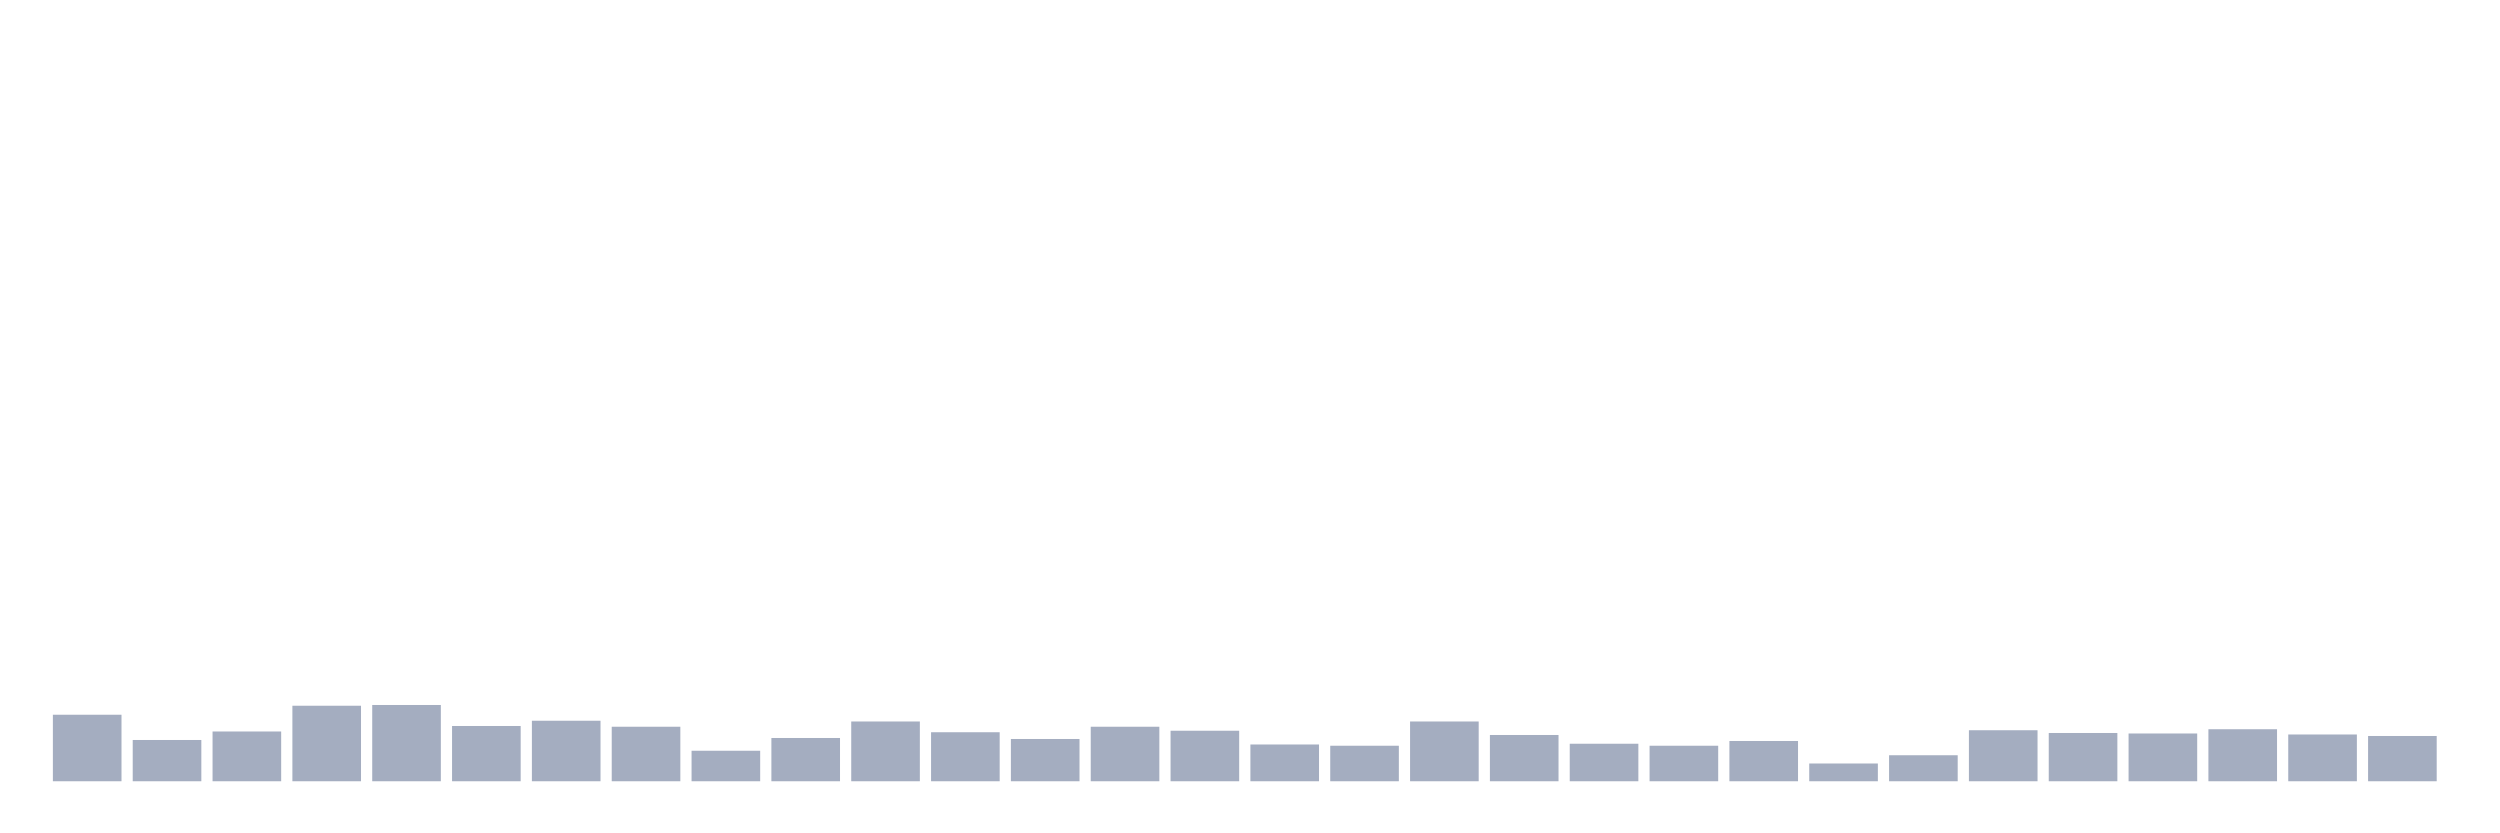 <svg xmlns="http://www.w3.org/2000/svg" viewBox="0 0 480 160"><g transform="translate(10,10)"><rect class="bar" x="0.153" width="13.175" y="127.229" height="12.771" fill="rgb(164,173,192)"></rect><rect class="bar" x="15.482" width="13.175" y="132.078" height="7.922" fill="rgb(164,173,192)"></rect><rect class="bar" x="30.81" width="13.175" y="130.446" height="9.554" fill="rgb(164,173,192)"></rect><rect class="bar" x="46.138" width="13.175" y="125.501" height="14.499" fill="rgb(164,173,192)"></rect><rect class="bar" x="61.466" width="13.175" y="125.357" height="14.643" fill="rgb(164,173,192)"></rect><rect class="bar" x="76.794" width="13.175" y="129.39" height="10.61" fill="rgb(164,173,192)"></rect><rect class="bar" x="92.123" width="13.175" y="128.381" height="11.619" fill="rgb(164,173,192)"></rect><rect class="bar" x="107.451" width="13.175" y="129.534" height="10.466" fill="rgb(164,173,192)"></rect><rect class="bar" x="122.779" width="13.175" y="134.143" height="5.857" fill="rgb(164,173,192)"></rect><rect class="bar" x="138.107" width="13.175" y="131.694" height="8.306" fill="rgb(164,173,192)"></rect><rect class="bar" x="153.436" width="13.175" y="128.525" height="11.475" fill="rgb(164,173,192)"></rect><rect class="bar" x="168.764" width="13.175" y="130.59" height="9.41" fill="rgb(164,173,192)"></rect><rect class="bar" x="184.092" width="13.175" y="131.886" height="8.114" fill="rgb(164,173,192)"></rect><rect class="bar" x="199.42" width="13.175" y="129.534" height="10.466" fill="rgb(164,173,192)"></rect><rect class="bar" x="214.748" width="13.175" y="130.302" height="9.698" fill="rgb(164,173,192)"></rect><rect class="bar" x="230.077" width="13.175" y="132.942" height="7.058" fill="rgb(164,173,192)"></rect><rect class="bar" x="245.405" width="13.175" y="133.182" height="6.818" fill="rgb(164,173,192)"></rect><rect class="bar" x="260.733" width="13.175" y="128.525" height="11.475" fill="rgb(164,173,192)"></rect><rect class="bar" x="276.061" width="13.175" y="131.118" height="8.882" fill="rgb(164,173,192)"></rect><rect class="bar" x="291.39" width="13.175" y="132.798" height="7.202" fill="rgb(164,173,192)"></rect><rect class="bar" x="306.718" width="13.175" y="133.182" height="6.818" fill="rgb(164,173,192)"></rect><rect class="bar" x="322.046" width="13.175" y="132.27" height="7.73" fill="rgb(164,173,192)"></rect><rect class="bar" x="337.374" width="13.175" y="136.591" height="3.409" fill="rgb(164,173,192)"></rect><rect class="bar" x="352.702" width="13.175" y="135.007" height="4.993" fill="rgb(164,173,192)"></rect><rect class="bar" x="368.031" width="13.175" y="130.206" height="9.794" fill="rgb(164,173,192)"></rect><rect class="bar" x="383.359" width="13.175" y="130.734" height="9.266" fill="rgb(164,173,192)"></rect><rect class="bar" x="398.687" width="13.175" y="130.83" height="9.17" fill="rgb(164,173,192)"></rect><rect class="bar" x="414.015" width="13.175" y="130.014" height="9.986" fill="rgb(164,173,192)"></rect><rect class="bar" x="429.344" width="13.175" y="131.022" height="8.978" fill="rgb(164,173,192)"></rect><rect class="bar" x="444.672" width="13.175" y="131.31" height="8.69" fill="rgb(164,173,192)"></rect></g></svg>